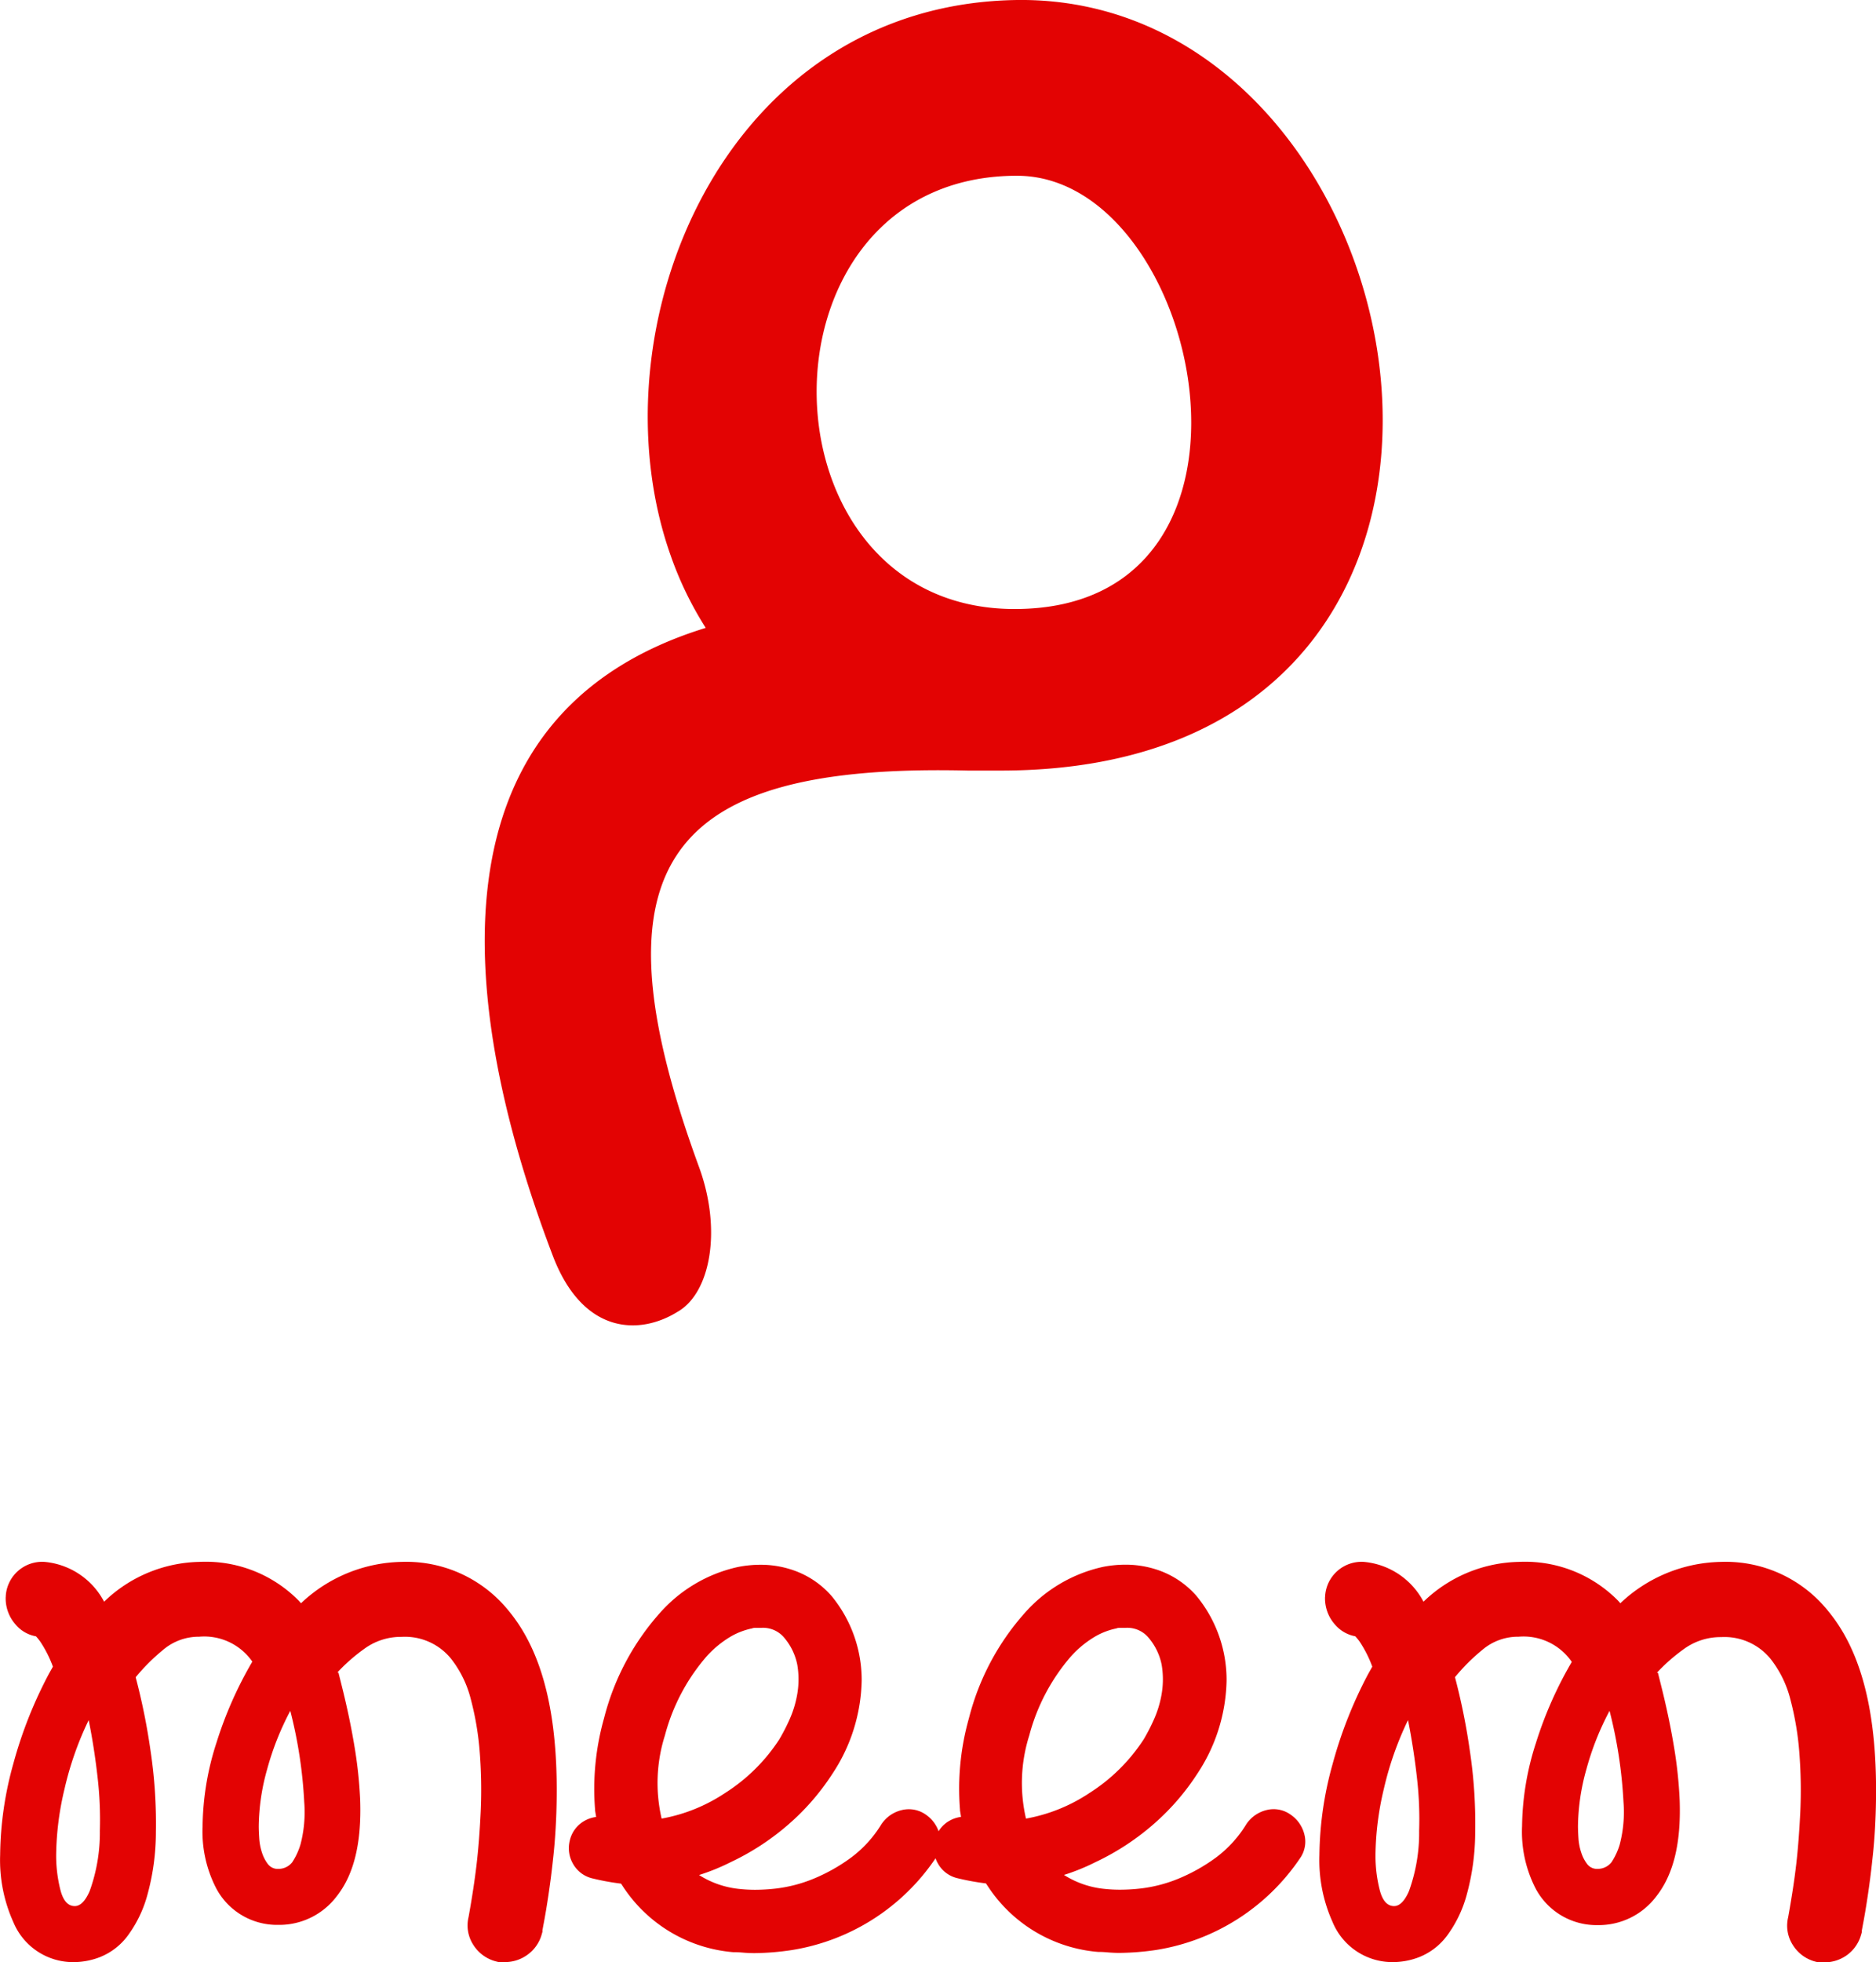 <svg xmlns="http://www.w3.org/2000/svg" width="114.421" height="119.615" viewBox="0 0 114.421 119.615">
  <g id="Footer_Loogo" data-name="Footer Loogo" transform="translate(-151.161 -147.04)">
    <g id="Group_3125" data-name="Group 3125" transform="translate(151.161 242.235)">
      <path id="Path_2798" data-name="Path 2798" d="M129.66,544.38a8.013,8.013,0,0,0-6.555-3.024,9.159,9.159,0,0,0-6.144,2.521c-.044-.051-.088-.1-.132-.15a7.964,7.964,0,0,0-6.073-2.371,8.6,8.6,0,0,0-5.8,2.427,4.573,4.573,0,0,0-3.633-2.427h0a2.227,2.227,0,0,0-2.367,2.076v.031l-.007.06v.061a2.4,2.4,0,0,0,.585,1.566,2.137,2.137,0,0,0,1.262.741,3.629,3.629,0,0,1,.255.31,7.275,7.275,0,0,1,.782,1.542l-.242.429a26.326,26.326,0,0,0-2.177,5.5,21.228,21.228,0,0,0-.806,5.545,9.173,9.173,0,0,0,.8,4.085,3.952,3.952,0,0,0,3.752,2.449,4.5,4.5,0,0,0,1.524-.3,3.922,3.922,0,0,0,1.7-1.3,7.458,7.458,0,0,0,1.192-2.445,14.493,14.493,0,0,0,.533-3.884,29.568,29.568,0,0,0-.327-4.955,39.073,39.073,0,0,0-.906-4.484,11.964,11.964,0,0,1,1.661-1.657,3.355,3.355,0,0,1,2.22-.809A3.566,3.566,0,0,1,114,547.453a23.879,23.879,0,0,0-2.187,4.942,17.038,17.038,0,0,0-.846,5.077,7.562,7.562,0,0,0,.831,3.8,4.2,4.2,0,0,0,3.778,2.224,4.39,4.39,0,0,0,3.571-1.742c1.048-1.321,1.524-3.236,1.434-5.847a26.6,26.6,0,0,0-.355-3.324c-.192-1.158-.447-2.369-.755-3.6l-.218-.871h-.061a10.958,10.958,0,0,1,1.621-1.426,3.8,3.8,0,0,1,2.3-.745,3.623,3.623,0,0,1,3.012,1.329,6.589,6.589,0,0,1,1.2,2.439,18.011,18.011,0,0,1,.558,3.326,29.573,29.573,0,0,1,.056,3.541c-.057,1.179-.14,2.259-.249,3.207s-.276,2.036-.493,3.237a2.178,2.178,0,0,0,.3,1.712,2.3,2.3,0,0,0,1.4,1l.137.035h.369a2.347,2.347,0,0,0,1.386-.446,2.287,2.287,0,0,0,.857-1.239l.044-.156v-.09c.015-.092.046-.26.093-.506.077-.41.164-.923.262-1.574s.2-1.4.289-2.254c.1-.871.166-1.807.2-2.773C132.729,551,131.791,546.971,129.66,544.38Zm-25.592,17.05q-.4.908-.907.907-.624,0-.878-.992a8.529,8.529,0,0,1-.256-2.125,18.039,18.039,0,0,1,.511-4.028A19.67,19.67,0,0,1,104.012,551q.339,1.7.538,3.456a22.037,22.037,0,0,1,.14,3.286A10.45,10.45,0,0,1,104.068,561.43Zm12.861-2.861a4.081,4.081,0,0,1-.51,1.1,1.072,1.072,0,0,1-.849.4.753.753,0,0,1-.623-.283,2.293,2.293,0,0,1-.369-.709,3.418,3.418,0,0,1-.171-.879c-.019-.3-.029-.546-.029-.736a13.239,13.239,0,0,1,.511-3.456,17.089,17.089,0,0,1,1.415-3.571,28.108,28.108,0,0,1,.849,5.552,7.782,7.782,0,0,1-.225,2.58Z" transform="translate(-18.134 -541.347)" fill="#e30303"/>
      <path id="Path_2799" data-name="Path 2799" d="M99.31,556.77a1.779,1.779,0,0,0-1.5-.295,2.073,2.073,0,0,0-1.2.821l-.014.019-.013.021a7.233,7.233,0,0,1-1.839,2.024,10.852,10.852,0,0,1-2.277,1.286,8.725,8.725,0,0,1-2.319.607,11.169,11.169,0,0,1-1.26.075,8.769,8.769,0,0,1-.926-.047,5.627,5.627,0,0,1-2.5-.853l.226-.073a12.931,12.931,0,0,0,1.68-.7,15.288,15.288,0,0,0,3.523-2.291,14.534,14.534,0,0,0,2.7-3.1,10.613,10.613,0,0,0,1.788-5.677,8.054,8.054,0,0,0-1.838-5.17,5.477,5.477,0,0,0-2.528-1.633,6.1,6.1,0,0,0-1.808-.268,7.134,7.134,0,0,0-1.356.133,8.913,8.913,0,0,0-4.79,2.823,15.289,15.289,0,0,0-3.395,6.407,15.8,15.8,0,0,0-.544,5.564v.056l.057.347.006.044a1.938,1.938,0,0,0-.715.241,1.823,1.823,0,0,0-.653.635,2.055,2.055,0,0,0-.75-.993A1.8,1.8,0,0,0,76,556.423a1.822,1.822,0,0,0-.447.056,2.061,2.061,0,0,0-1.2.821l-.015.019-.013.021a7.216,7.216,0,0,1-1.839,2.024,10.8,10.8,0,0,1-2.277,1.287,8.749,8.749,0,0,1-2.32.607,11.444,11.444,0,0,1-1.259.076,9.036,9.036,0,0,1-.925-.048,5.623,5.623,0,0,1-2.5-.853l.225-.073a12.882,12.882,0,0,0,1.681-.7,15.29,15.29,0,0,0,3.523-2.291,14.509,14.509,0,0,0,2.7-3.1,10.614,10.614,0,0,0,1.789-5.677,8.049,8.049,0,0,0-1.838-5.169,5.465,5.465,0,0,0-2.53-1.633,6.063,6.063,0,0,0-1.807-.269,7.143,7.143,0,0,0-1.357.133,8.915,8.915,0,0,0-4.79,2.823,15.288,15.288,0,0,0-3.393,6.407,15.83,15.83,0,0,0-.545,5.564v.056l.058.346.006.044a1.933,1.933,0,0,0-.715.241,1.839,1.839,0,0,0-.887,1.179,1.907,1.907,0,0,0,.194,1.438,1.836,1.836,0,0,0,1.177.886,14.9,14.9,0,0,0,1.751.32l.144.218a8.928,8.928,0,0,0,6.707,3.961h.089c.132,0,.289.008.473.024.247.022.492.033.733.033a16.113,16.113,0,0,0,2.265-.186,13.059,13.059,0,0,0,8.755-5.571l.015-.026a1.875,1.875,0,0,0,.15.327,1.834,1.834,0,0,0,1.174.886,14.875,14.875,0,0,0,1.752.32l.144.218a8.924,8.924,0,0,0,6.708,3.96h.088c.132,0,.289.008.473.025q.371.033.732.033A16.188,16.188,0,0,0,91.09,565a13.061,13.061,0,0,0,8.757-5.571,1.761,1.761,0,0,0,.276-1.478A2.051,2.051,0,0,0,99.31,556.77Zm-8.985-4.608a10.921,10.921,0,0,1-3.3,3.266,10.237,10.237,0,0,1-3.88,1.566,9.57,9.57,0,0,1,.2-5.068,12.028,12.028,0,0,1,2.526-4.8,6.29,6.29,0,0,1,1.515-1.244,4.336,4.336,0,0,1,1.21-.467l.053-.011.051-.017a.441.441,0,0,1,.129-.019h.372a1.687,1.687,0,0,1,1.362.534,3.64,3.64,0,0,1,.857,1.713,5.347,5.347,0,0,1,0,1.779,6.443,6.443,0,0,1-.486,1.589A11.529,11.529,0,0,1,90.325,552.162Zm-22.224,0a10.909,10.909,0,0,1-3.3,3.266,10.233,10.233,0,0,1-3.879,1.566,9.581,9.581,0,0,1,.2-5.068,12.028,12.028,0,0,1,2.526-4.8,6.31,6.31,0,0,1,1.515-1.244,4.342,4.342,0,0,1,1.209-.467l.054-.011.051-.017a.451.451,0,0,1,.129-.019h.374a1.683,1.683,0,0,1,1.361.534,3.629,3.629,0,0,1,.855,1.713,5.292,5.292,0,0,1,0,1.779,6.444,6.444,0,0,1-.486,1.589A11.531,11.531,0,0,1,68.1,552.162Z" transform="translate(-20.568 -541.337)" fill="#e30303"/>
      <path id="Path_2802" data-name="Path 2802" d="M53.473,544.38a8.016,8.016,0,0,0-6.556-3.024,9.16,9.16,0,0,0-6.144,2.521c-.045-.051-.089-.1-.133-.15a7.966,7.966,0,0,0-6.076-2.371,8.594,8.594,0,0,0-5.8,2.427,4.572,4.572,0,0,0-3.63-2.427h0a2.225,2.225,0,0,0-2.368,2.072l0,.036-.006.06v.06a2.39,2.39,0,0,0,.586,1.568,2.1,2.1,0,0,0,1.261.741,3.71,3.71,0,0,1,.252.308,7.2,7.2,0,0,1,.782,1.542l-.241.429a26.326,26.326,0,0,0-2.177,5.5,21.227,21.227,0,0,0-.8,5.545,9.172,9.172,0,0,0,.8,4.085,3.949,3.949,0,0,0,3.75,2.45,4.5,4.5,0,0,0,1.524-.3,3.915,3.915,0,0,0,1.7-1.3,7.449,7.449,0,0,0,1.192-2.445,14.407,14.407,0,0,0,.533-3.883,29.681,29.681,0,0,0-.326-4.954,39,39,0,0,0-.907-4.483,12.025,12.025,0,0,1,1.661-1.658,3.356,3.356,0,0,1,2.212-.812,3.568,3.568,0,0,1,3.241,1.519,23.9,23.9,0,0,0-2.187,4.944,17.039,17.039,0,0,0-.846,5.077,7.542,7.542,0,0,0,.832,3.8,4.2,4.2,0,0,0,3.777,2.225,4.392,4.392,0,0,0,3.571-1.742c1.048-1.321,1.519-3.236,1.433-5.847a26.831,26.831,0,0,0-.355-3.325c-.192-1.156-.447-2.368-.755-3.6l-.218-.871H42.99a10.9,10.9,0,0,1,1.621-1.426,3.794,3.794,0,0,1,2.3-.745,3.618,3.618,0,0,1,3.01,1.329,6.567,6.567,0,0,1,1.2,2.439,17.919,17.919,0,0,1,.558,3.326,29.351,29.351,0,0,1,.055,3.541c-.056,1.179-.139,2.259-.249,3.206s-.275,2.036-.492,3.237a2.173,2.173,0,0,0,.3,1.712,2.306,2.306,0,0,0,1.4,1l.137.035h.369a2.338,2.338,0,0,0,1.4-.457,2.283,2.283,0,0,0,.857-1.239l.044-.155v-.091c.015-.091.046-.26.093-.506.077-.409.164-.923.262-1.573s.2-1.4.29-2.255c.1-.87.165-1.807.2-2.772C56.541,551,55.6,546.971,53.473,544.38ZM27.88,561.43q-.4.908-.907.907-.623,0-.877-.992a8.53,8.53,0,0,1-.257-2.125,17.979,17.979,0,0,1,.511-4.028A19.664,19.664,0,0,1,27.823,551q.341,1.7.539,3.456a22.321,22.321,0,0,1,.143,3.286A10.475,10.475,0,0,1,27.88,561.43Zm12.864-2.86a4.1,4.1,0,0,1-.51,1.1,1.073,1.073,0,0,1-.849.4.753.753,0,0,1-.623-.283,2.29,2.29,0,0,1-.369-.709,3.461,3.461,0,0,1-.169-.879q-.029-.451-.029-.736a13.2,13.2,0,0,1,.51-3.456,17.148,17.148,0,0,1,1.415-3.571,27.955,27.955,0,0,1,.849,5.552A7.774,7.774,0,0,1,40.744,558.57Z" transform="translate(-22.414 -541.347)" fill="#e30303"/>
    </g>
    <g id="Group_3091" data-name="Group 3091" transform="translate(180.725 147.04)">
      <path id="Path_2815" data-name="Path 2815" d="M49.945,55.1H47.95c-18.134-.433-23.264,5.425-16.413,24.129,1.425,3.853.718,7.705-1.288,8.856-2.28,1.425-5.71,1.425-7.568-3.283-5.848-15.273-7.853-33.122,9.278-38.4a21.207,21.207,0,0,1-2.143-4.423c-4.855-13.722,3.145-33.7,21.269-33.85C76.354,7.993,85.062,55.1,49.945,55.1Zm1-36.257c-16.413,0-16.128,26.409-.148,26.409C67.794,45.253,62.221,18.844,50.948,18.844Z" transform="translate(-18.479 -8.13)" fill="#e30303"/>
    </g>
  </g>
</svg>
